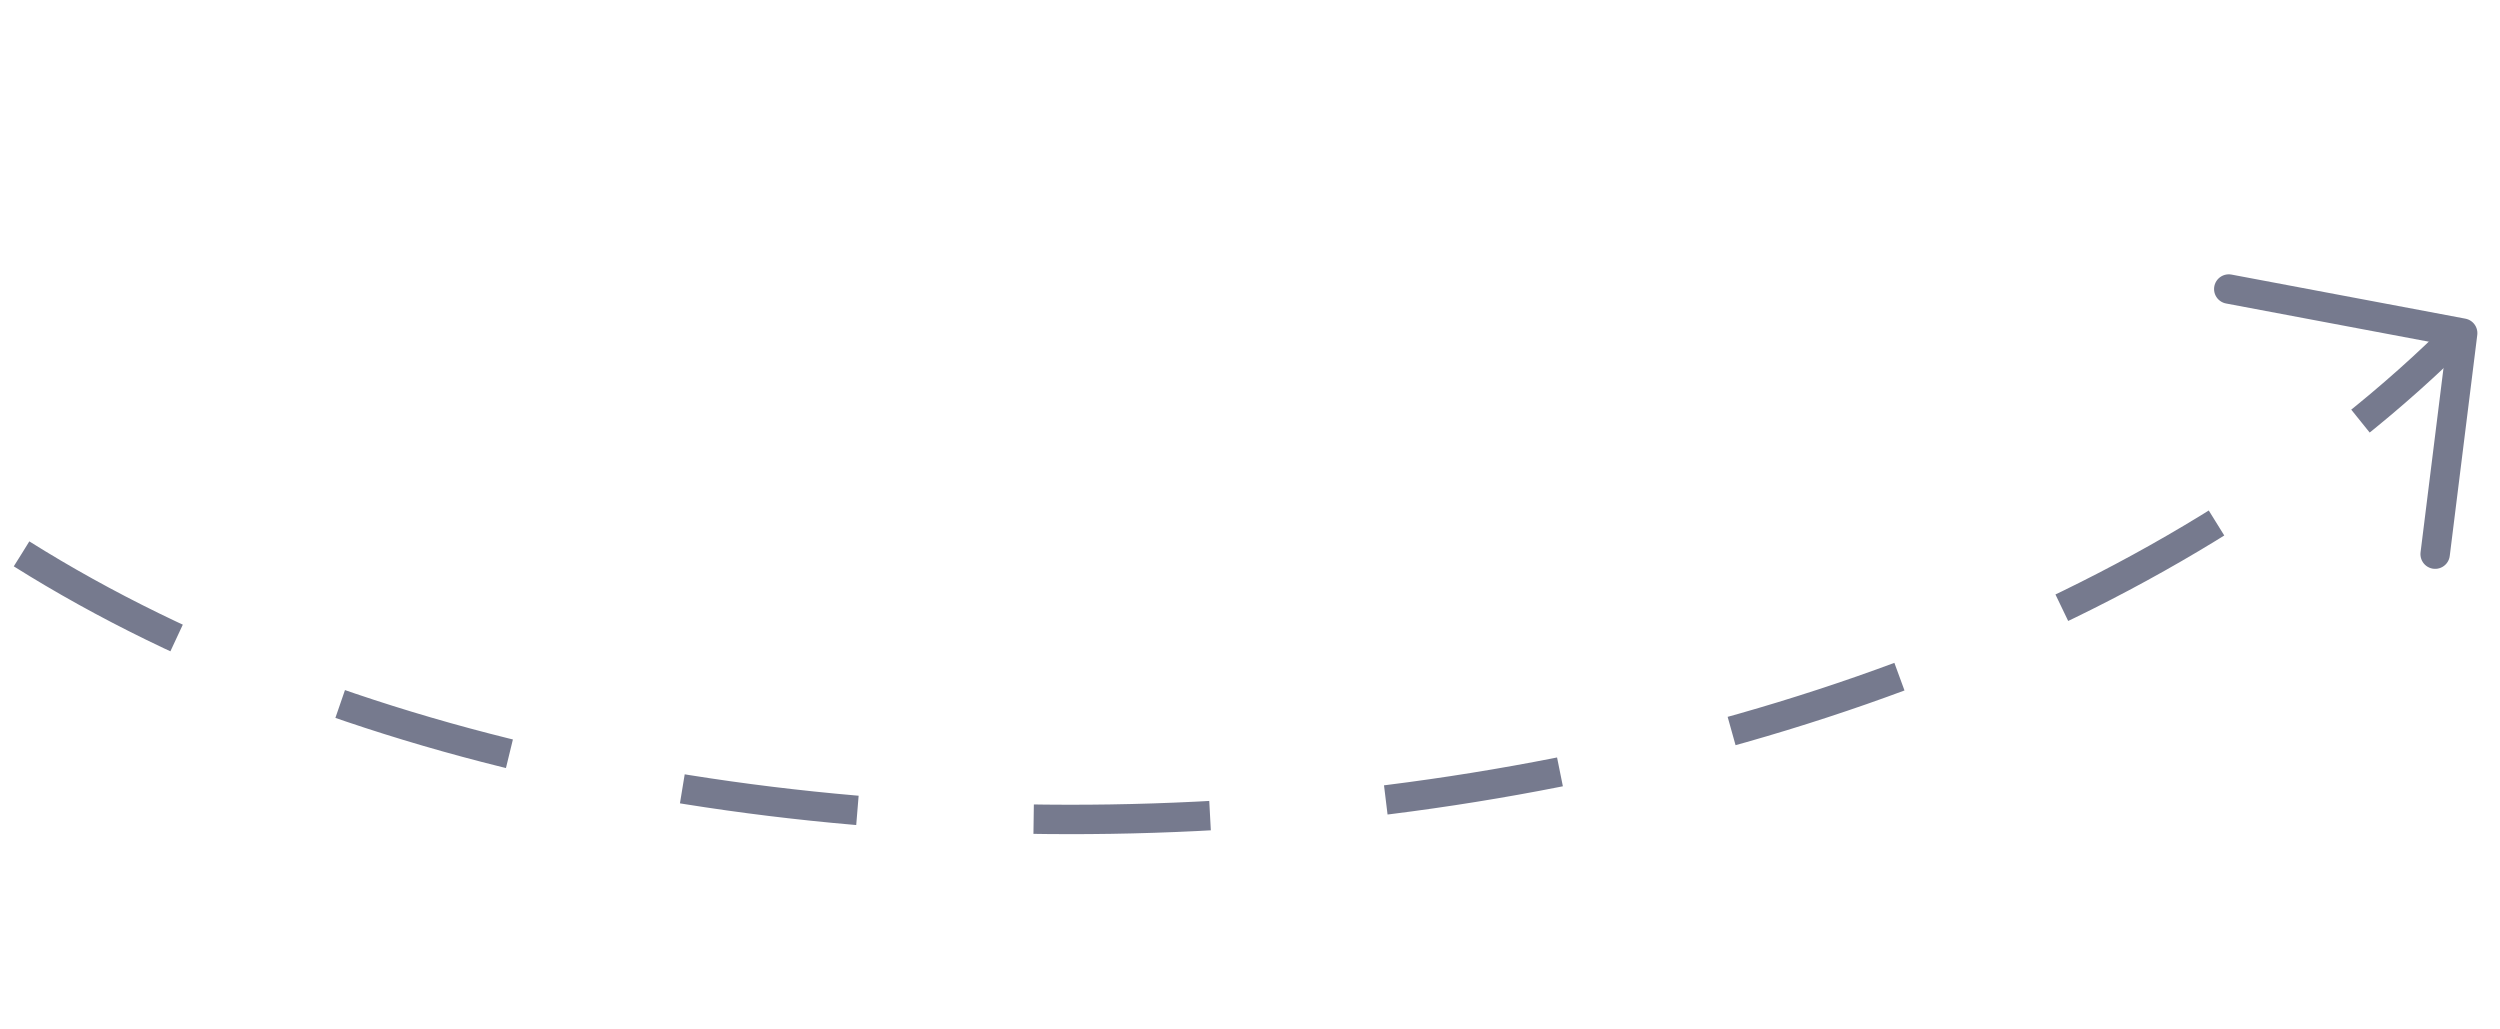 <svg width="85" height="35" viewBox="0 0 85 35" fill="none" xmlns="http://www.w3.org/2000/svg">
<path d="M0.734 18.832C23.411 33.079 64.679 30.424 83.751 11.167" stroke="#767A8E" stroke-dasharray="6 6"/>
<path d="M82.795 18.841L83.731 11.326L75.778 9.827" stroke="#767A8E" stroke-linecap="round" stroke-linejoin="round"/>
</svg>
